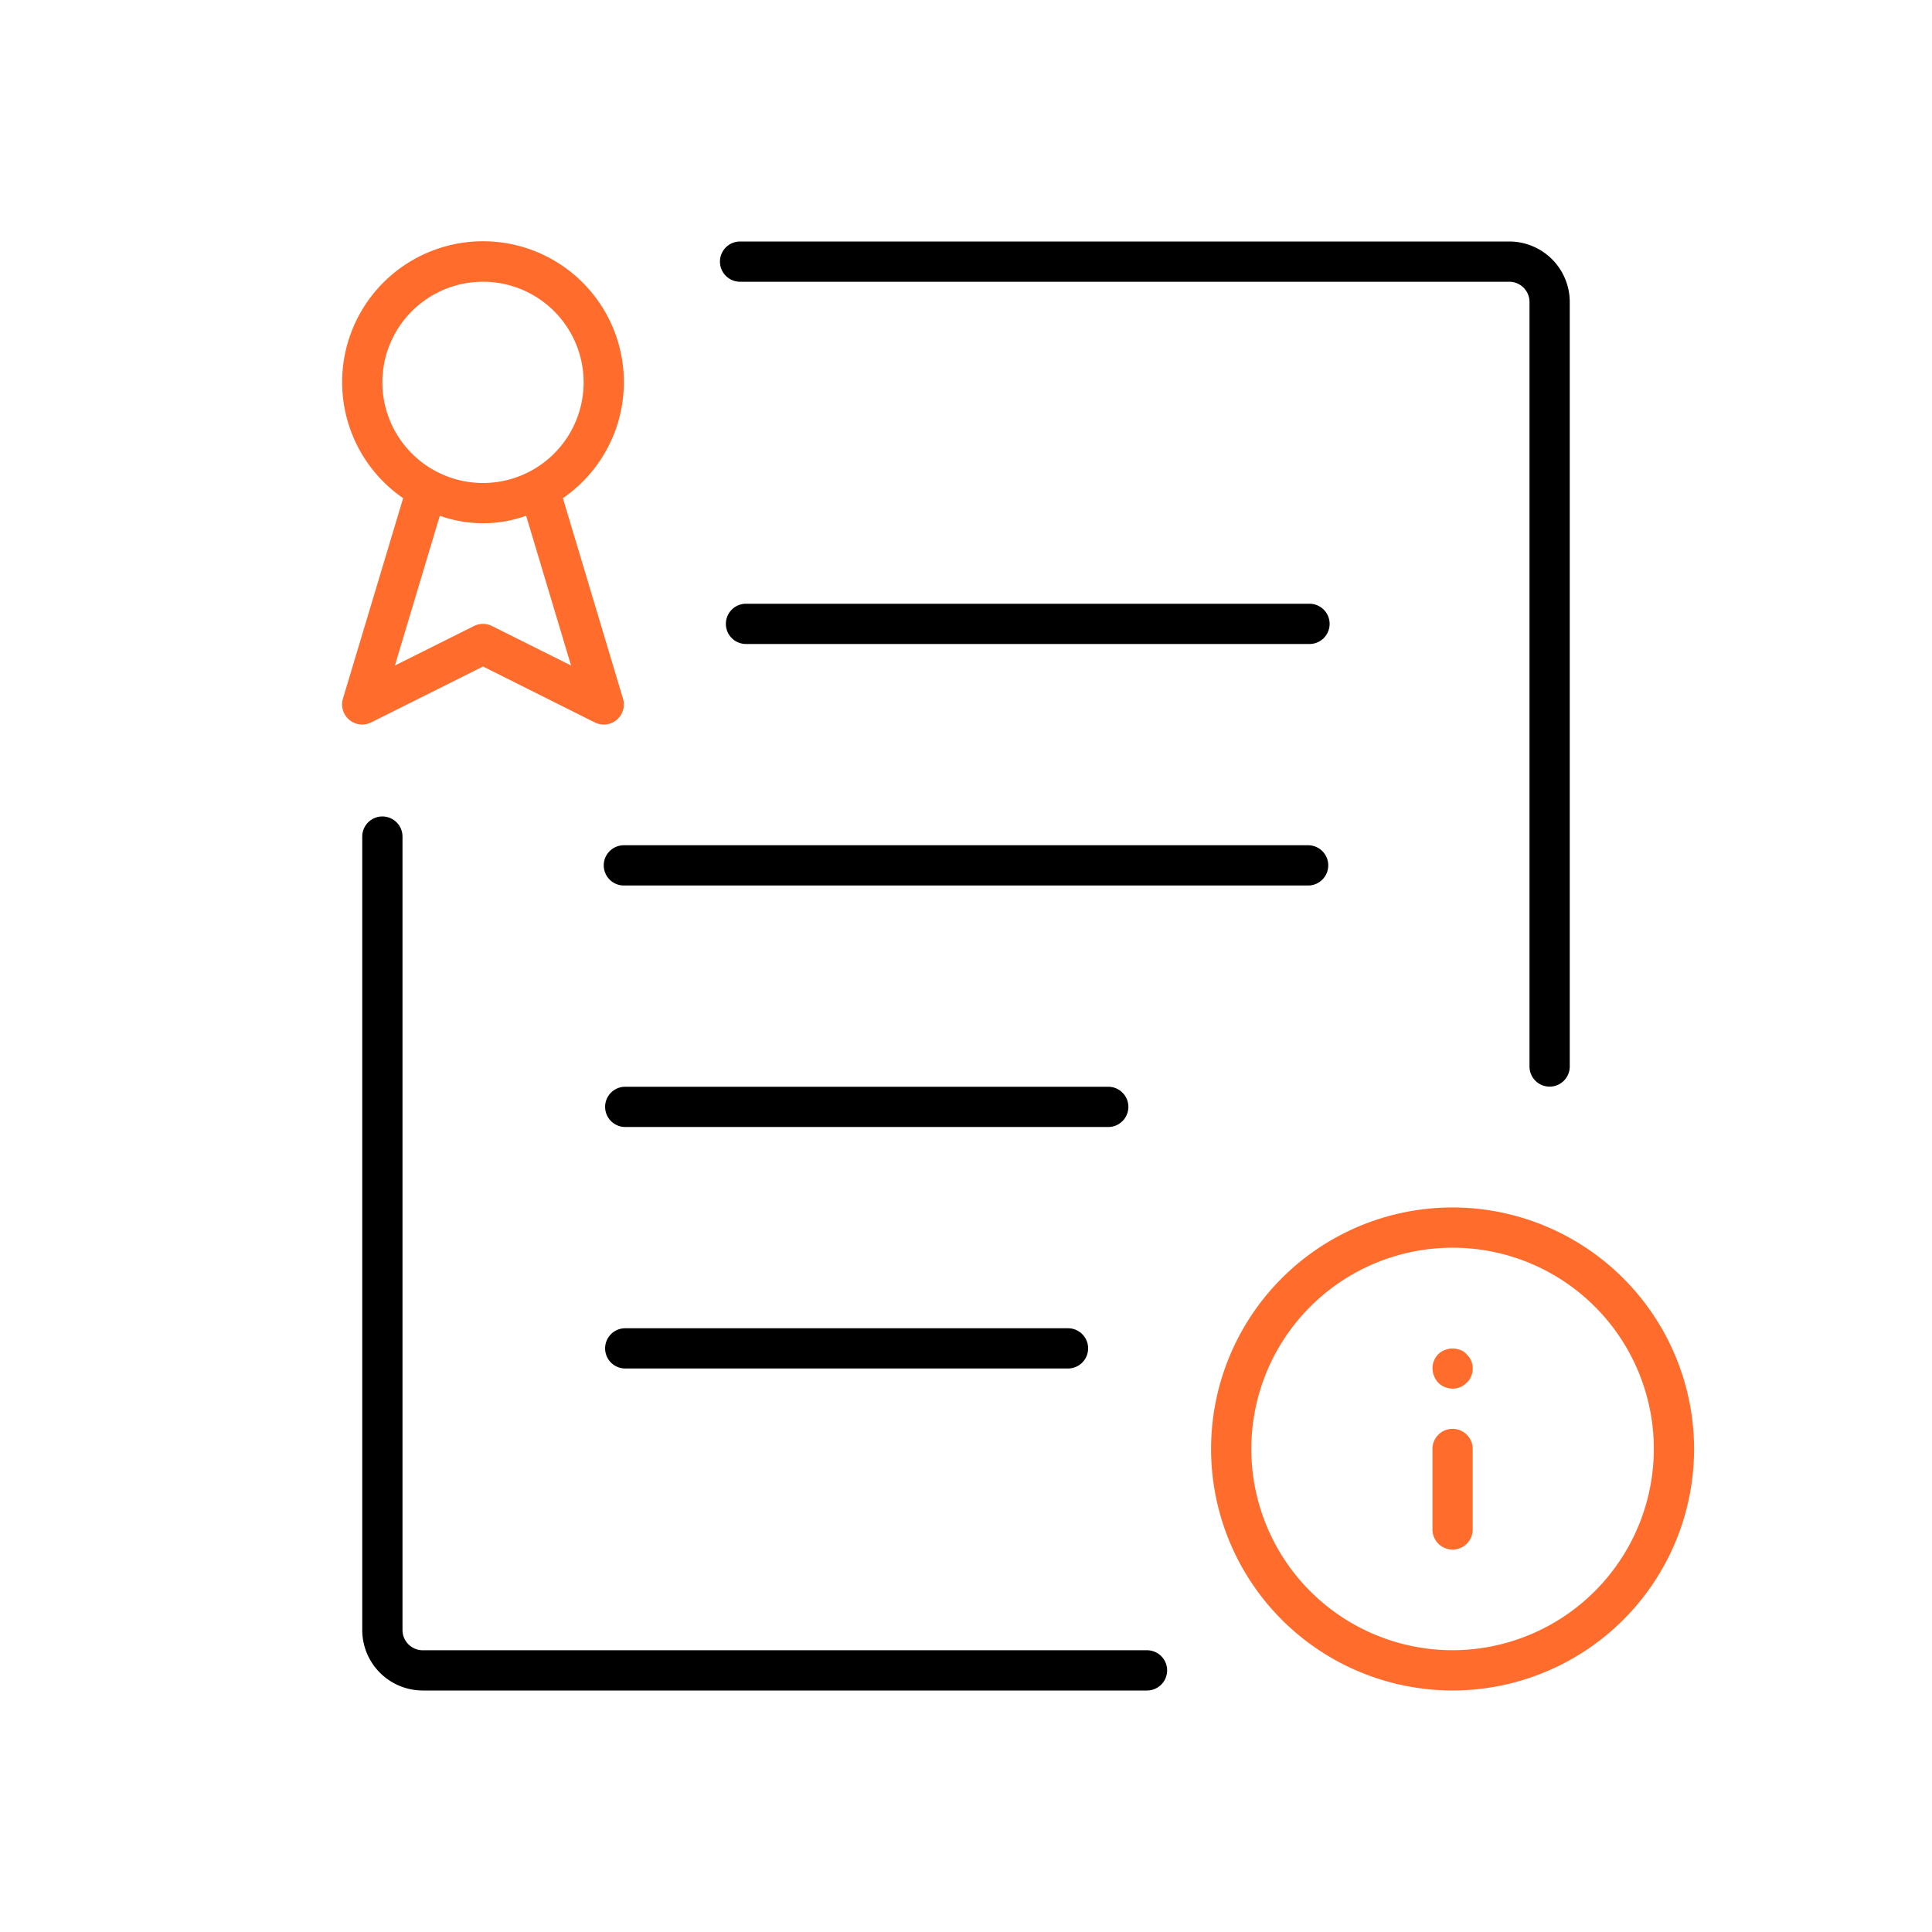 <svg xmlns="http://www.w3.org/2000/svg" viewBox="0 0 48 48"><defs><style>.cls-1{fill:#ff6c2c;}</style></defs><g id="Base_Icons" data-name="Base Icons"><path d="M28.034,27.5a.5.5,0,0,0-.5-.5h-12a.5.5,0,0,0,0,1h12A.5.5,0,0,0,28.034,27.5Z"/><path d="M15.534,33a.5.5,0,0,0,0,1h11a.5.5,0,0,0,0-1Z"/><path d="M33,21.5a.5.5,0,0,0-.5-.5h-17a.5.5,0,0,0,0,1h17A.5.5,0,0,0,33,21.5Z"/><path d="M18.387,7H37.497A.503.503,0,0,1,38,7.503V26.497a.5.5,0,1,0,1,0V7.503A1.504,1.504,0,0,0,37.497,6H18.387a.5.5,0,0,0,0,1Z"/><path d="M28.497,41H10.503A.503.503,0,0,1,10,40.497V20.785a.5.5,0,0,0-1,0V40.497A1.504,1.504,0,0,0,10.503,42H28.497a.5.5,0,1,0,0-1Z"/><path d="M32.534,16a.5.5,0,0,0,0-1h-14a.5.5,0,0,0,0,1Z"/></g><g id="Sub_Icons" data-name="Sub Icons"><path class="cls-1" d="M36.089,35.499a.5.5,0,0,0-.5.5v2a.5.5,0,0,0,1,0v-2A.5.5,0,0,0,36.089,35.499Z"/><path class="cls-1" d="M36.28,33.54a.504.504,0,0,0-.381,0,.456.456,0,0,0-.17.109A.503.503,0,0,0,35.59,34a.552.552,0,0,0,.14.35.507.507,0,0,0,.36.15.466.466,0,0,0,.35-.15.344.344,0,0,0,.11-.16.427.427,0,0,0,.04-.189.47.47,0,0,0-.15-.351A.352.352,0,0,0,36.28,33.54Z"/><path class="cls-1" d="M36.089,29.999a6,6,0,1,0,6,6A6.007,6.007,0,0,0,36.089,29.999Zm0,11a5,5,0,1,1,5-5A5.006,5.006,0,0,1,36.089,40.999Z"/><path class="cls-1" d="M12,16.559l2.776,1.389a.499.499,0,0,0,.702-.591L13.985,12.377a3.5,3.5,0,1,0-3.969,0L8.521,17.356a.499.499,0,0,0,.702.591ZM9.5,9.5A2.5,2.5,0,1,1,12,12,2.502,2.502,0,0,1,9.5,9.5Zm1.427,3.314a3.189,3.189,0,0,0,2.145,0l1.116,3.721-1.965-.982a.501.501,0,0,0-.447,0l-1.965.982Z"/></g></svg>